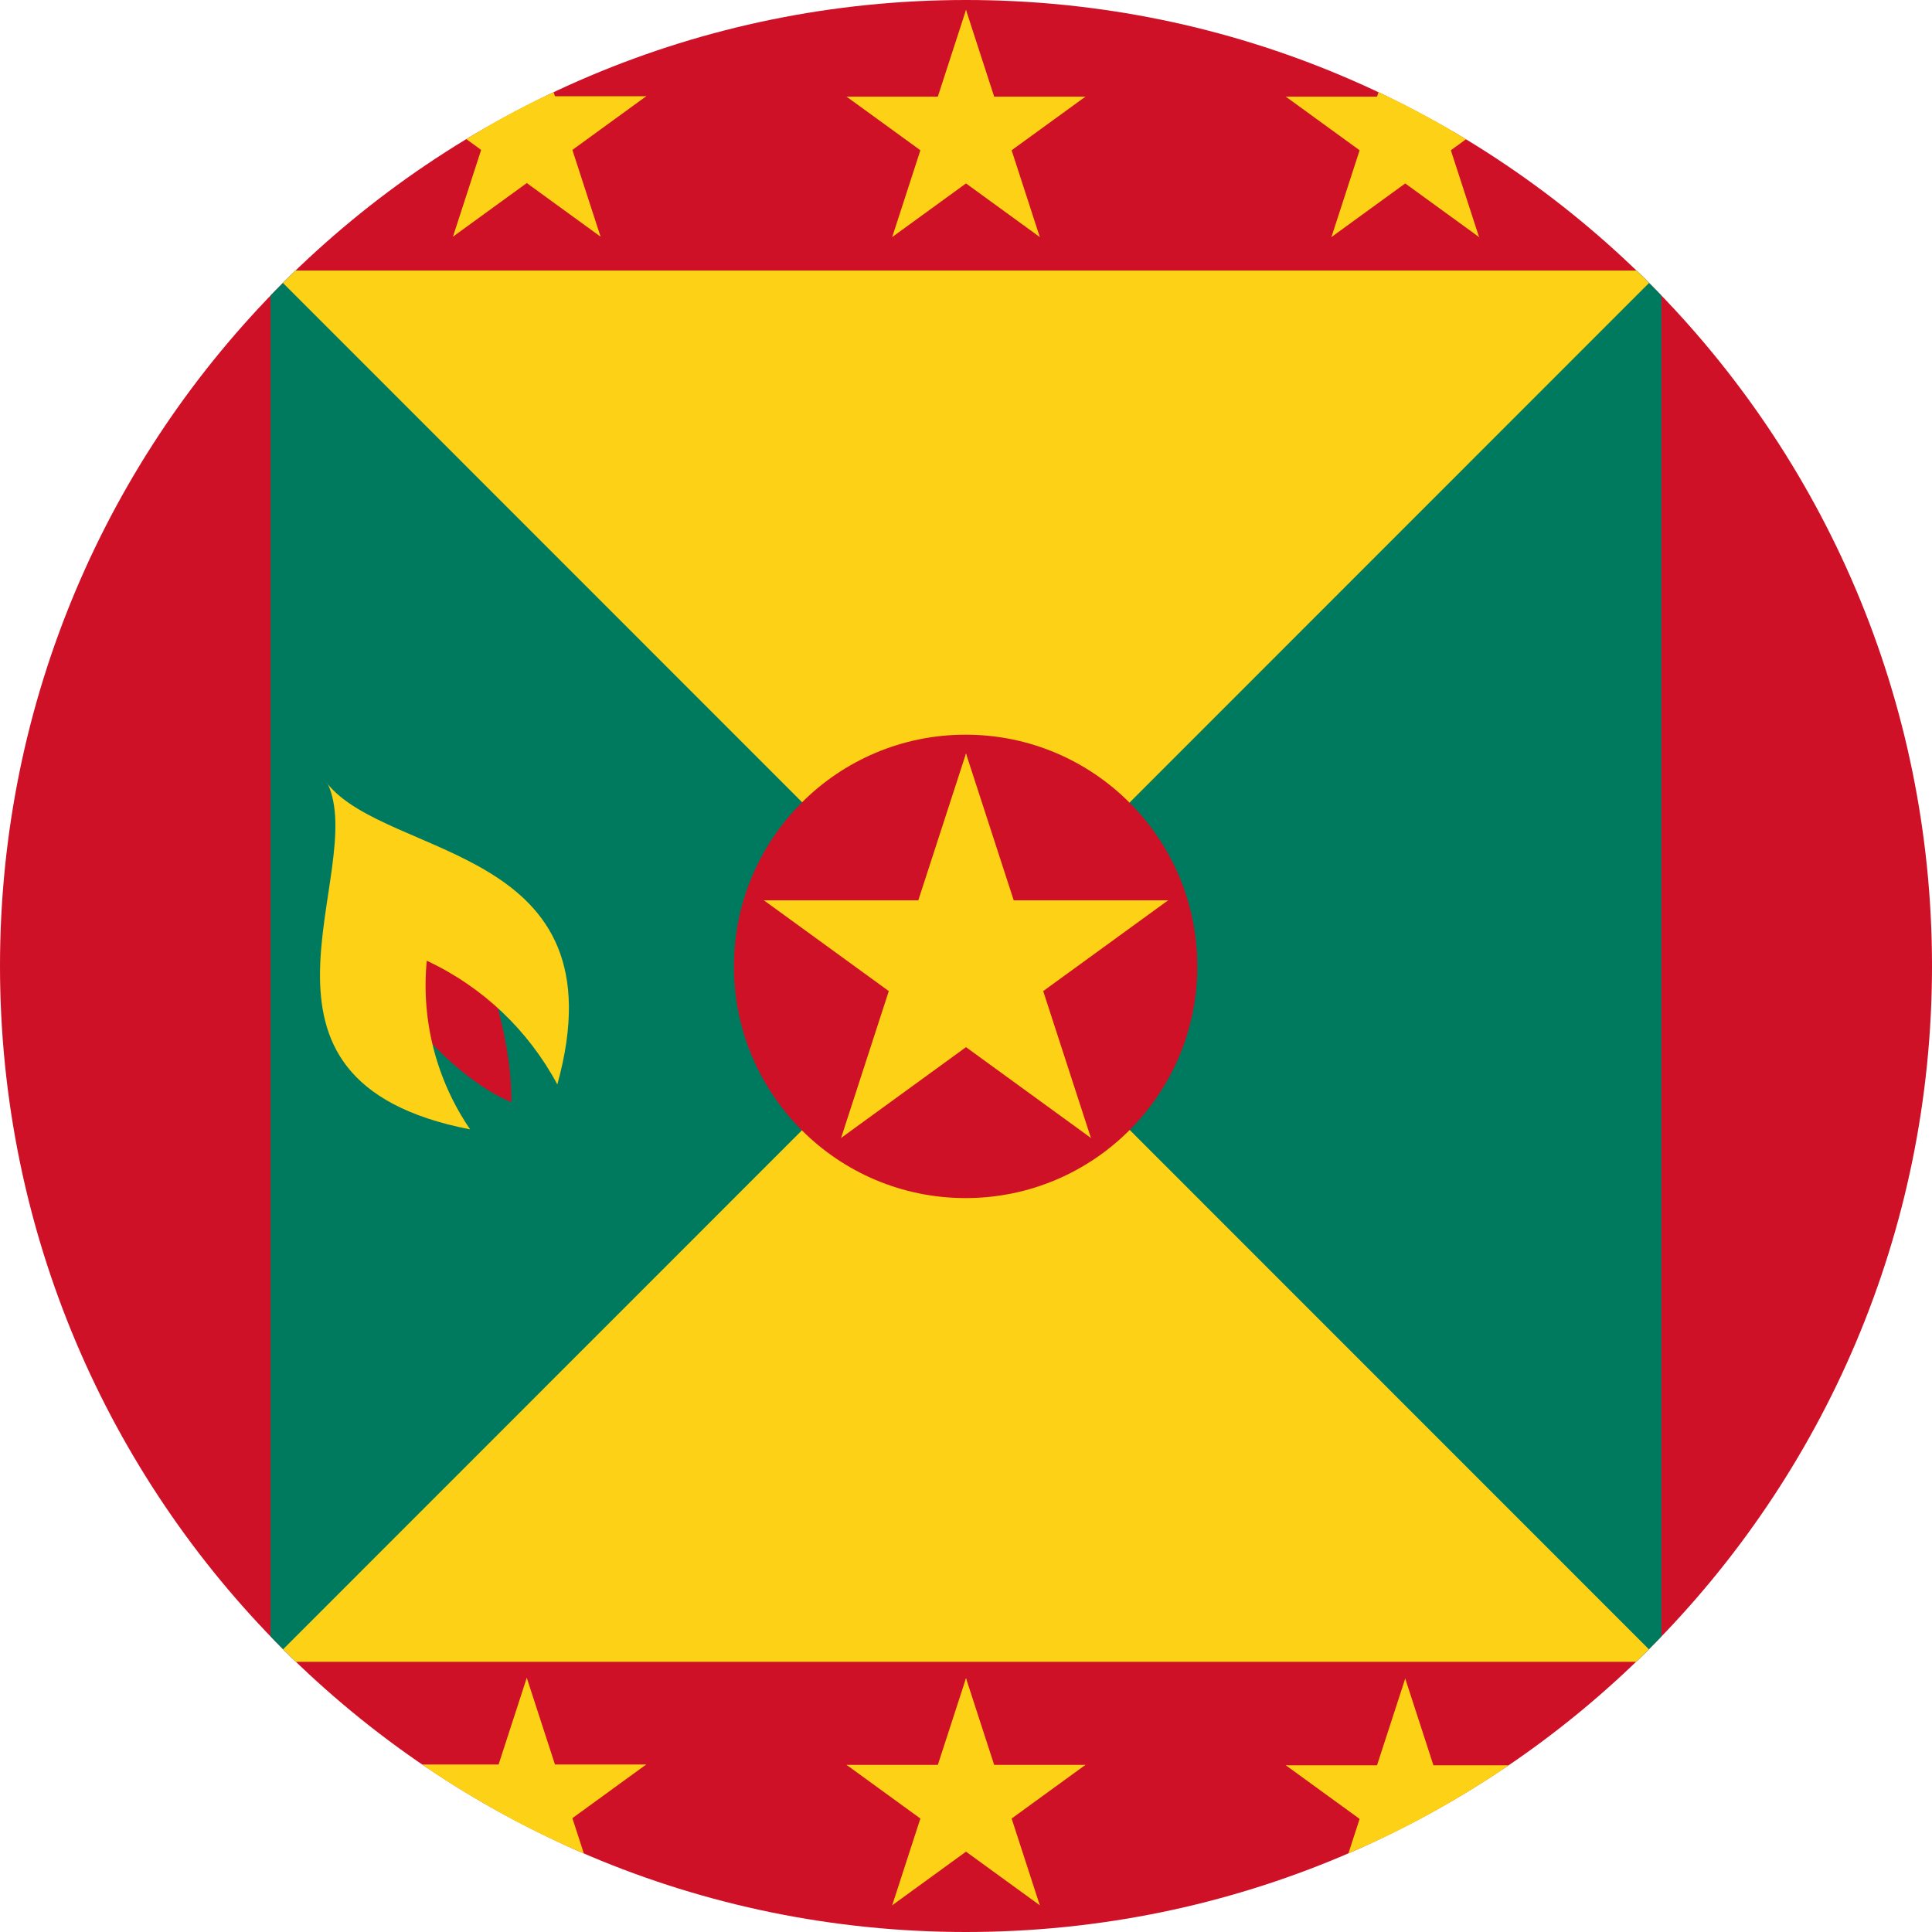 <svg width="40" height="40" viewBox="0 0 40 40" fill="none" xmlns="http://www.w3.org/2000/svg">
<g clip-path="url(#clip0_17544_62012)">
<path d="M0 0H40V40H0V0Z" fill="#CE1126"/>
<path d="M5.602 5.602H34.398V34.398H5.602V5.602Z" fill="#007A5E"/>
<path d="M5.602 5.602H34.398L5.602 34.406H34.398L5.602 5.602Z" fill="#FCD116"/>
<path d="M19.992 24.805C22.641 24.805 24.789 22.657 24.789 20.008C24.789 17.359 22.641 15.211 19.992 15.211C17.343 15.211 15.195 17.359 15.195 20.008C15.195 22.657 17.343 24.805 19.992 24.805Z" fill="#CE1126"/>
<path d="M20 15.6L18.64 19.785L20.733 20.465" fill="#FCD116"/>
<path d="M20 15.6L21.36 19.785L19.267 20.465" fill="#FCD116"/>
<path d="M24.185 18.64H19.785V20.84" fill="#FCD116"/>
<path d="M24.185 18.64L20.625 21.227L19.332 19.447" fill="#FCD116"/>
<path d="M22.586 23.56L21.227 19.375L19.134 20.055" fill="#FCD116"/>
<path d="M22.586 23.56L19.027 20.973L20.32 19.194" fill="#FCD116"/>
<path d="M17.414 23.56L20.973 20.973L19.68 19.194" fill="#FCD116"/>
<path d="M17.414 23.56L18.773 19.375L20.866 20.055" fill="#FCD116"/>
<path d="M15.815 18.64L19.375 21.227L20.668 19.447" fill="#FCD116"/>
<path d="M15.815 18.64H20.215V20.84" fill="#FCD116"/>
<path d="M10.906 0.197L10.103 2.67L11.339 3.071" fill="#FCD116"/>
<path d="M10.906 0.197L11.71 2.67L10.473 3.071" fill="#FCD116"/>
<path d="M13.379 1.993H10.779V3.293" fill="#FCD116"/>
<path d="M13.379 1.993L11.276 3.522L10.511 2.47" fill="#FCD116"/>
<path d="M12.434 4.9L11.631 2.428L10.395 2.829" fill="#FCD116"/>
<path d="M12.434 4.9L10.331 3.372L11.095 2.32" fill="#FCD116"/>
<path d="M9.378 4.9L11.482 3.372L10.717 2.32" fill="#FCD116"/>
<path d="M9.378 4.9L10.181 2.428L11.418 2.829" fill="#FCD116"/>
<path d="M8.434 1.993L10.537 3.522L11.301 2.47" fill="#FCD116"/>
<path d="M8.434 1.993L11.034 1.993V3.293" fill="#FCD116"/>
<path d="M20 0.205L19.197 2.677L20.433 3.079" fill="#FCD116"/>
<path d="M20 0.205L20.803 2.677L19.567 3.079" fill="#FCD116"/>
<path d="M22.473 2.001H19.873V3.301" fill="#FCD116"/>
<path d="M22.473 2.001L20.369 3.529L19.605 2.478" fill="#FCD116"/>
<path d="M21.528 4.908L20.725 2.435L19.488 2.837" fill="#FCD116"/>
<path d="M21.528 4.908L19.425 3.38L20.189 2.328" fill="#FCD116"/>
<path d="M18.472 4.908L20.575 3.38L19.811 2.328" fill="#FCD116"/>
<path d="M18.472 4.908L19.275 2.435L20.512 2.837" fill="#FCD116"/>
<path d="M17.527 2.001L19.631 3.529L20.395 2.478" fill="#FCD116"/>
<path d="M17.527 2.001H20.127V3.301" fill="#FCD116"/>
<path d="M29.094 0.205L28.29 2.677L29.527 3.079" fill="#FCD116"/>
<path d="M29.094 0.205L29.897 2.677L28.661 3.079" fill="#FCD116"/>
<path d="M31.567 2.001H28.966V3.301" fill="#FCD116"/>
<path d="M31.567 2.001L29.463 3.529L28.699 2.478" fill="#FCD116"/>
<path d="M30.622 4.908L29.819 2.435L28.582 2.837" fill="#FCD116"/>
<path d="M30.622 4.908L28.518 3.38L29.283 2.328" fill="#FCD116"/>
<path d="M27.566 4.908L29.669 3.38L28.905 2.328" fill="#FCD116"/>
<path d="M27.566 4.908L28.369 2.435L29.605 2.837" fill="#FCD116"/>
<path d="M26.621 2.001L28.724 3.529L29.489 2.478" fill="#FCD116"/>
<path d="M26.621 2.001H29.221V3.301" fill="#FCD116"/>
<path d="M7.797 20.062C8.398 21.18 9.562 22.391 10.586 22.82C10.602 21.688 10.195 20.227 9.648 19.07L7.797 20.062Z" fill="#CE1126"/>
<path d="M6.781 16.219C7.648 18.039 4.516 22.367 9.734 23.383C9.034 22.36 8.716 21.124 8.836 19.891C9.99 20.43 10.938 21.329 11.539 22.453C12.906 17.5 8.039 17.805 6.773 16.219H6.781Z" fill="#FCD116"/>
<path d="M10.906 34.736L10.103 37.209L11.339 37.61" fill="#FCD116"/>
<path d="M10.906 34.736L11.71 37.209L10.473 37.61" fill="#FCD116"/>
<path d="M13.379 36.532H10.779V37.833" fill="#FCD116"/>
<path d="M13.379 36.532L11.276 38.061L10.511 37.009" fill="#FCD116"/>
<path d="M12.434 39.439L11.631 36.967L10.395 37.368" fill="#FCD116"/>
<path d="M12.434 39.439L10.331 37.911L11.095 36.859" fill="#FCD116"/>
<path d="M9.378 39.439L11.482 37.911L10.717 36.859" fill="#FCD116"/>
<path d="M9.378 39.439L10.181 36.967L11.418 37.368" fill="#FCD116"/>
<path d="M8.434 36.532L10.537 38.061L11.301 37.009" fill="#FCD116"/>
<path d="M8.434 36.532H11.034V37.833" fill="#FCD116"/>
<path d="M20 34.744L19.197 37.217L20.433 37.618" fill="#FCD116"/>
<path d="M20 34.744L20.803 37.217L19.567 37.618" fill="#FCD116"/>
<path d="M22.473 36.54H19.873V37.84" fill="#FCD116"/>
<path d="M22.473 36.54L20.369 38.069L19.605 37.017" fill="#FCD116"/>
<path d="M21.528 39.447L20.725 36.974L19.488 37.376" fill="#FCD116"/>
<path d="M21.528 39.447L19.425 37.919L20.189 36.867" fill="#FCD116"/>
<path d="M18.472 39.447L20.575 37.919L19.811 36.867" fill="#FCD116"/>
<path d="M18.472 39.447L19.275 36.974L20.512 37.376" fill="#FCD116"/>
<path d="M17.527 36.54L19.631 38.069L20.395 37.017" fill="#FCD116"/>
<path d="M17.527 36.54H20.127V37.84" fill="#FCD116"/>
<path d="M29.094 34.752L28.29 37.224L29.527 37.626" fill="#FCD116"/>
<path d="M29.094 34.752L29.897 37.224L28.661 37.626" fill="#FCD116"/>
<path d="M31.567 36.548H28.966V37.848" fill="#FCD116"/>
<path d="M31.567 36.548L29.463 38.076L28.699 37.025" fill="#FCD116"/>
<path d="M30.622 39.455L29.819 36.982L28.582 37.384" fill="#FCD116"/>
<path d="M30.622 39.455L28.518 37.927L29.283 36.875" fill="#FCD116"/>
<path d="M27.566 39.455L29.669 37.927L28.905 36.875" fill="#FCD116"/>
<path d="M27.566 39.455L28.369 36.982L29.605 37.384" fill="#FCD116"/>
<path d="M26.621 36.548L28.724 38.076L29.489 37.025" fill="#FCD116"/>
<path d="M26.621 36.548H29.221V37.848" fill="#FCD116"/>
</g>
<defs>
<clipPath id="clip0_17544_62012">
<path d="M0 20C0 8.954 8.954 0 20 0C31.046 0 40 8.954 40 20C40 31.046 31.046 40 20 40C8.954 40 0 31.046 0 20Z" fill="white"/>
</clipPath>
</defs>
</svg>

